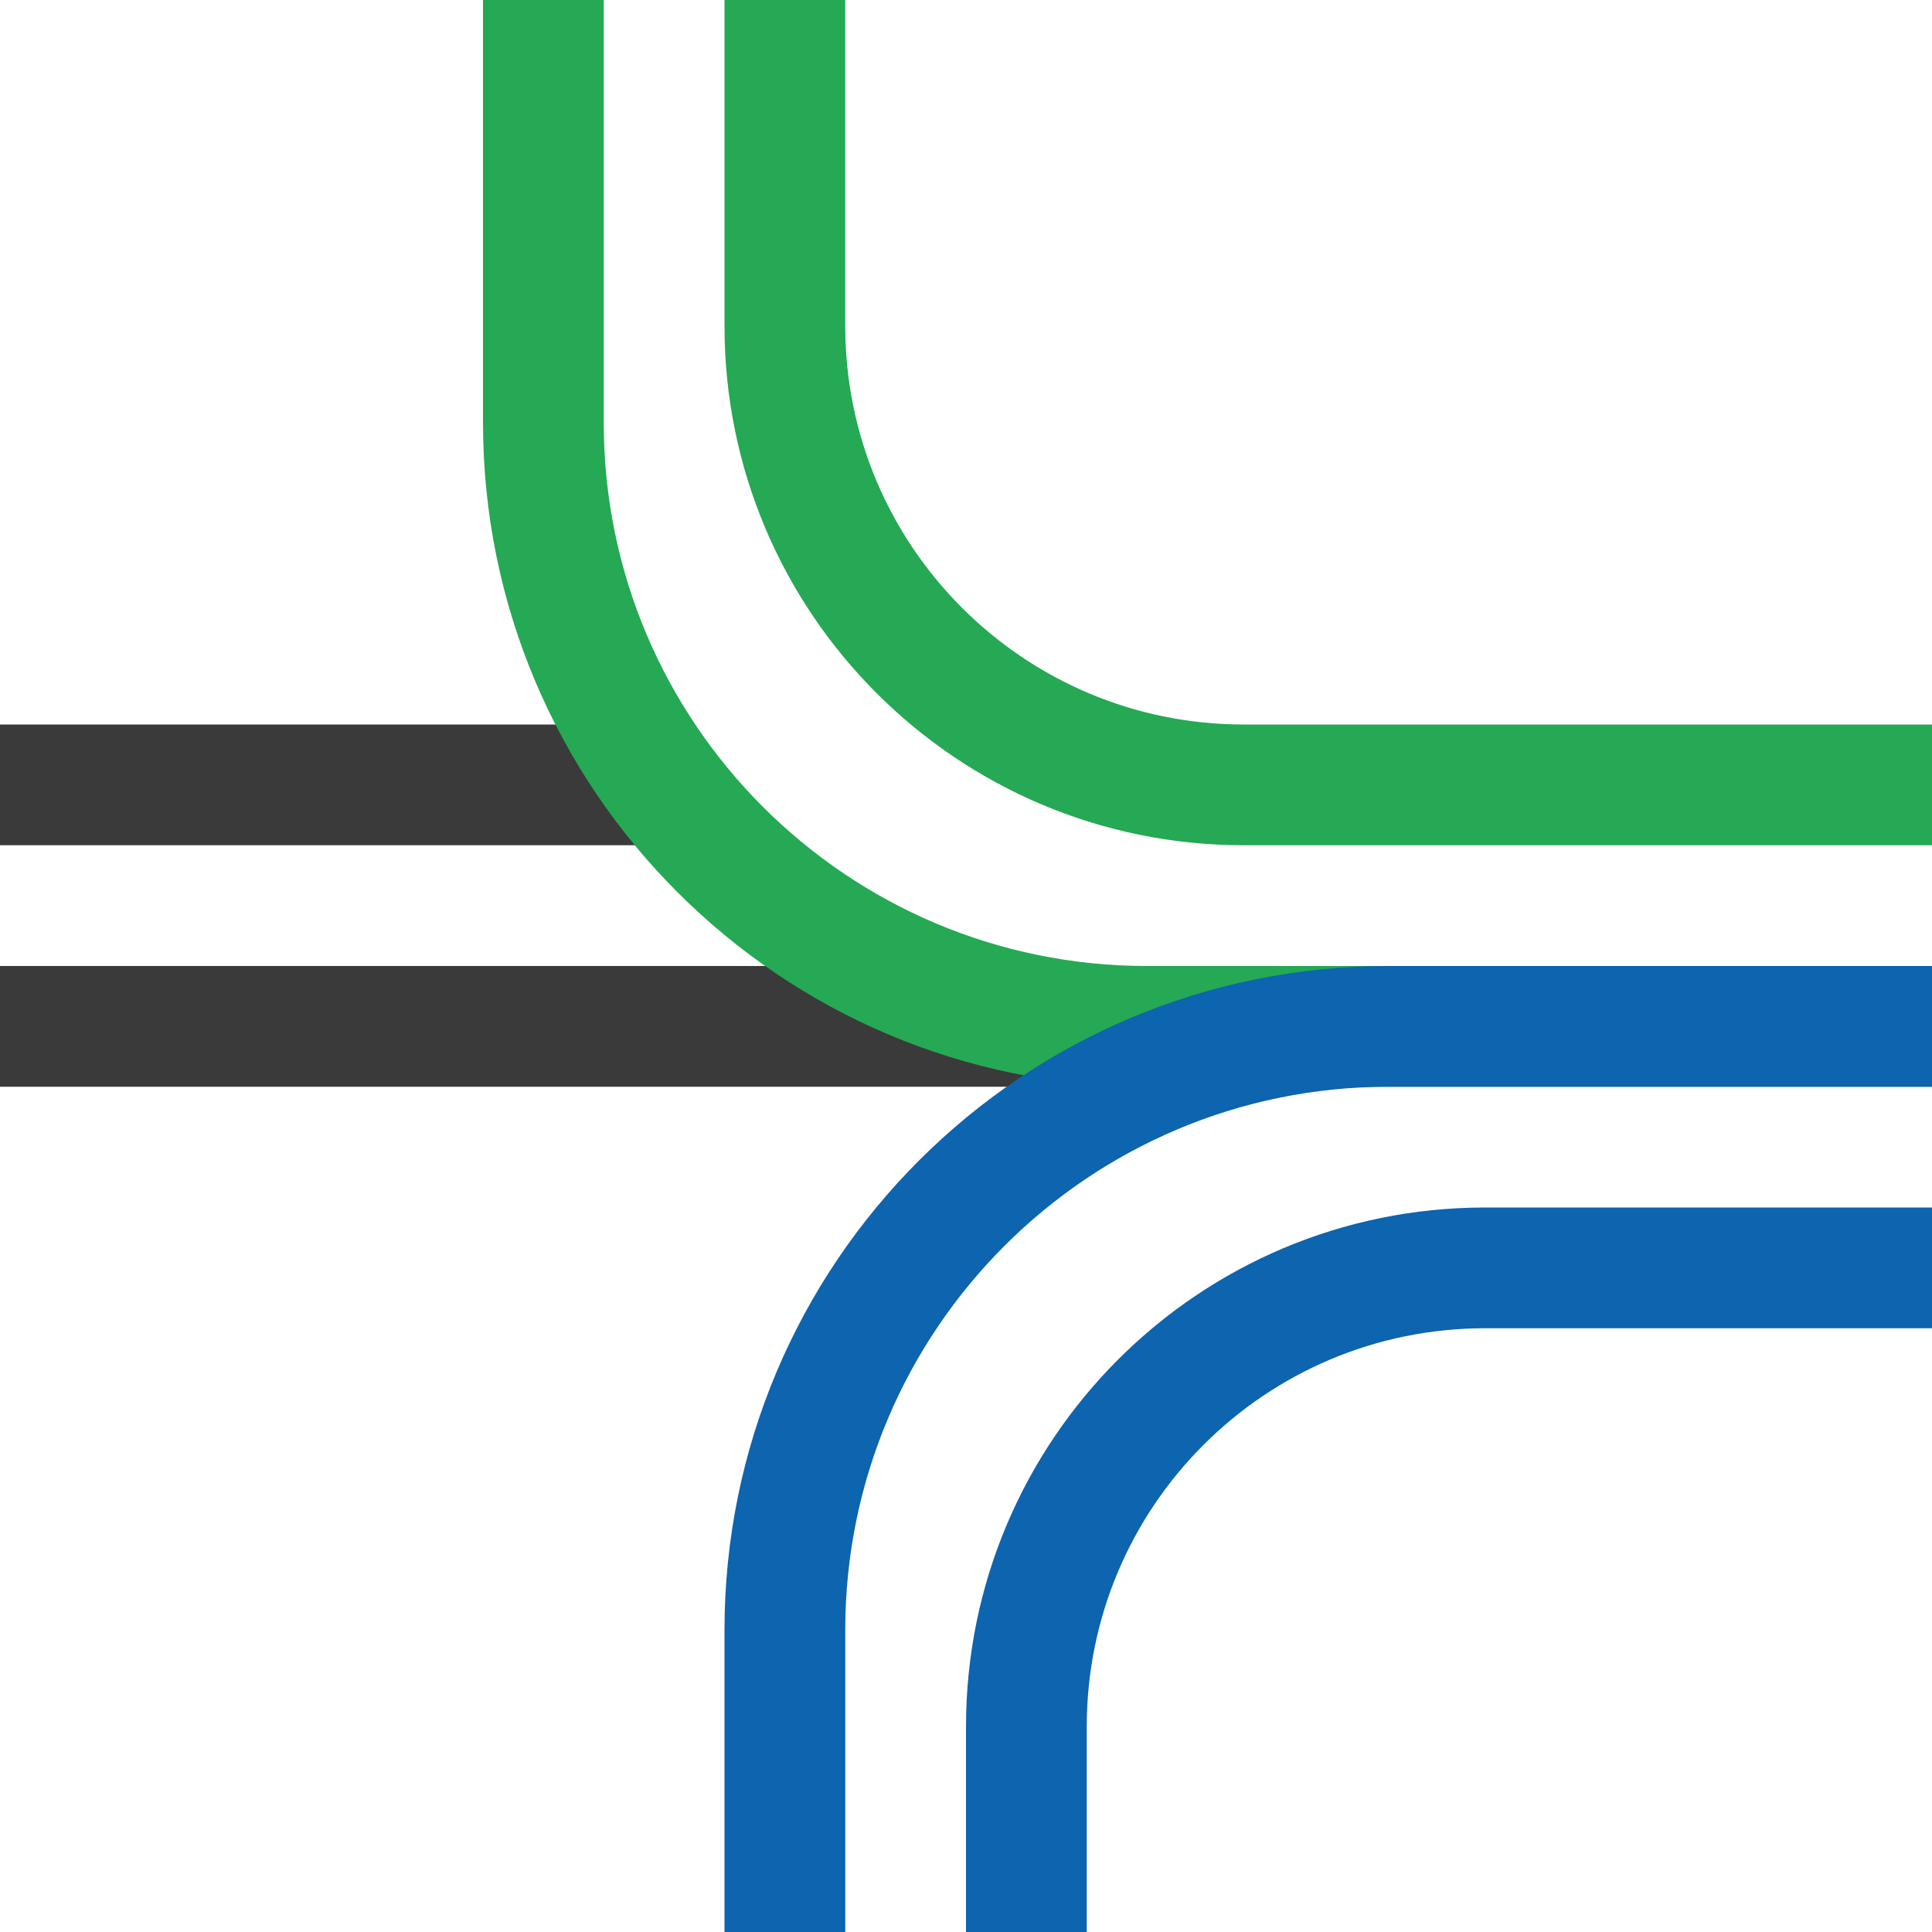 <svg width="16" height="16" viewBox="0 0 16 16" fill="none" xmlns="http://www.w3.org/2000/svg">
<rect width="16" height="16" fill="black" fill-opacity="0"/>
<path d="M0 6H5L6 7H0V6Z" fill="#3A3A3A"/>
<rect y="8" width="9" height="1" fill="#3A3A3A"/>
<path d="M16 9H9.5C6.462 9 4 6.538 4 3.5V0H5V3.5C5 5.985 7.015 8 9.5 8H16V9Z" fill="#25A954"/>
<path d="M16 7H10.3C7.925 7 6 5.075 6 2.7V0H7V2.7C7 4.522 8.478 6 10.3 6H16V7Z" fill="#25A954"/>
<path d="M16 8H11.5C8.462 8 6 10.462 6 13.5V16H7V13.5C7 11.015 9.015 9 11.5 9H16V8Z" fill="#0D64AF"/>
<path d="M16 10H12.3C9.925 10 8 11.925 8 14.3V16H9V14.3C9 12.477 10.477 11 12.3 11H16V10Z" fill="#0D64AF"/>
</svg>
